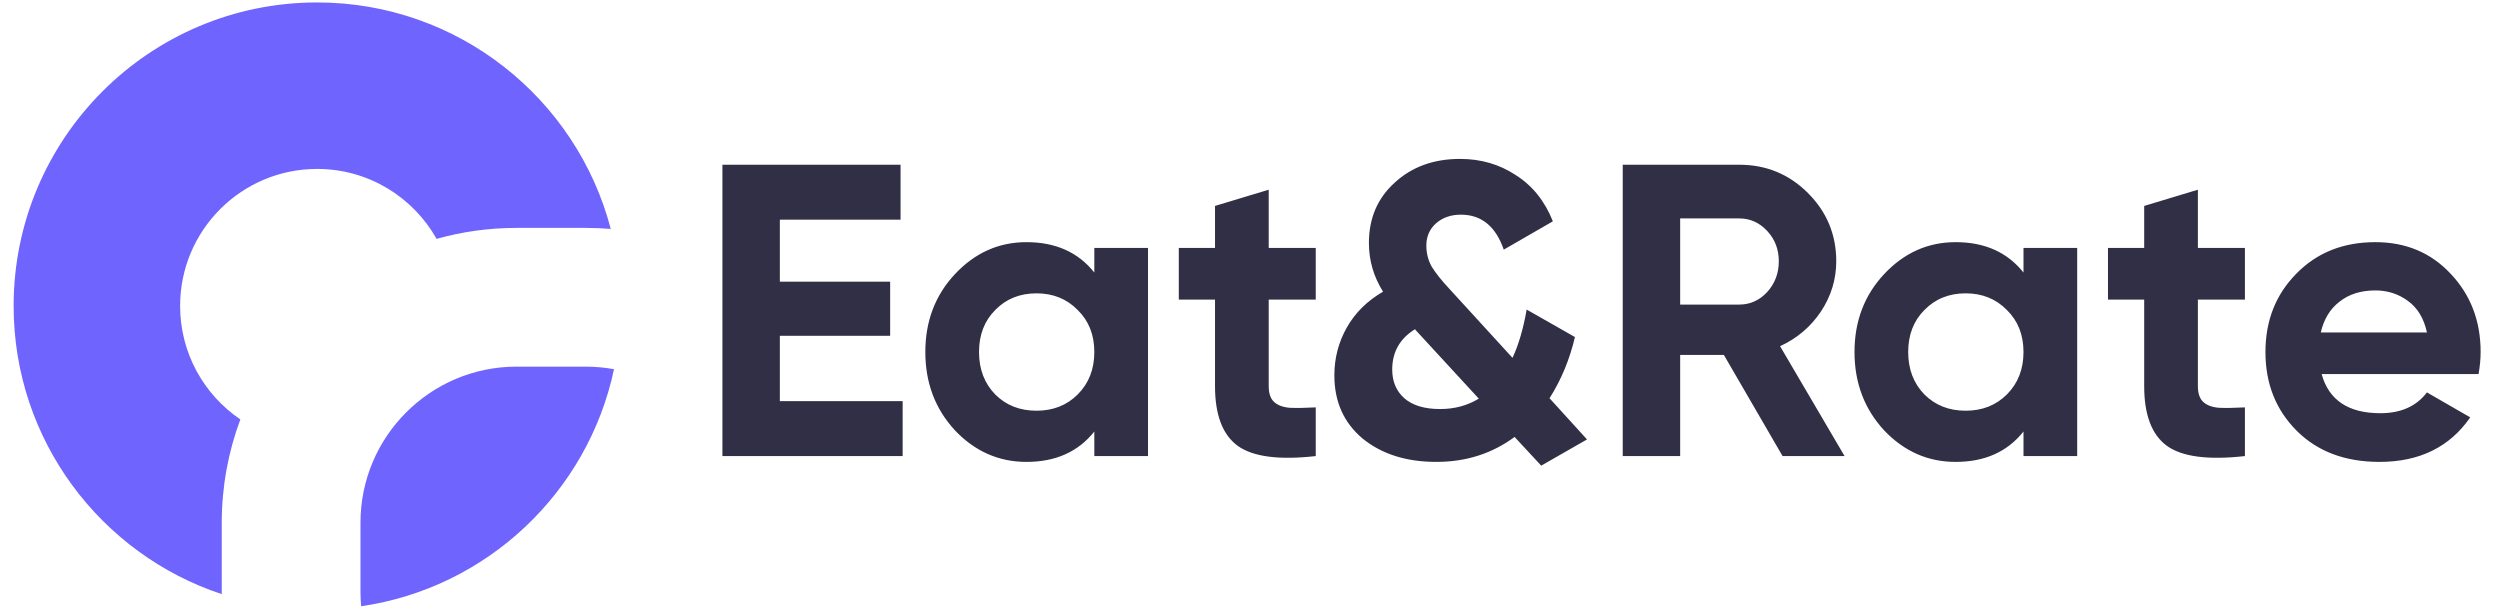 <svg width="151" height="37" viewBox="0 0 151 37" fill="none" xmlns="http://www.w3.org/2000/svg">
<path d="M47.103 24.229H54.52V27.547H43.634V9.95H54.394V13.268H47.103V17.014H53.765V20.282H47.103V24.229ZM66.097 14.977H69.34V27.547H66.097V26.064C65.125 27.288 63.759 27.899 61.999 27.899C60.323 27.899 58.882 27.262 57.675 25.989C56.485 24.698 55.89 23.123 55.89 21.262C55.89 19.402 56.485 17.835 57.675 16.561C58.882 15.271 60.323 14.626 61.999 14.626C63.759 14.626 65.125 15.237 66.097 16.461V14.977ZM60.114 23.827C60.767 24.48 61.597 24.807 62.603 24.807C63.608 24.807 64.438 24.48 65.091 23.827C65.762 23.156 66.097 22.302 66.097 21.262C66.097 20.223 65.762 19.377 65.091 18.723C64.438 18.053 63.608 17.718 62.603 17.718C61.597 17.718 60.767 18.053 60.114 18.723C59.46 19.377 59.133 20.223 59.133 21.262C59.133 22.302 59.46 23.156 60.114 23.827ZM79.471 18.095H76.63V23.324C76.63 23.759 76.739 24.078 76.957 24.279C77.175 24.48 77.493 24.598 77.912 24.631C78.331 24.648 78.851 24.639 79.471 24.606V27.547C77.242 27.799 75.666 27.589 74.744 26.919C73.839 26.248 73.387 25.05 73.387 23.324V18.095H71.2V14.977H73.387V12.438L76.63 11.458V14.977H79.471V18.095ZM95.855 26.542L93.089 28.125L91.481 26.391C90.123 27.396 88.548 27.899 86.754 27.899C84.944 27.899 83.461 27.43 82.305 26.491C81.165 25.536 80.595 24.262 80.595 22.67C80.595 21.631 80.847 20.667 81.349 19.779C81.852 18.891 82.581 18.17 83.536 17.617C82.967 16.712 82.682 15.732 82.682 14.676C82.682 13.184 83.201 11.969 84.24 11.031C85.279 10.075 86.595 9.598 88.187 9.598C89.444 9.598 90.567 9.924 91.556 10.578C92.561 11.215 93.307 12.145 93.793 13.368L90.827 15.078C90.341 13.67 89.478 12.966 88.237 12.966C87.634 12.966 87.131 13.142 86.729 13.494C86.344 13.846 86.151 14.29 86.151 14.827C86.151 15.296 86.26 15.723 86.478 16.109C86.712 16.494 87.081 16.955 87.584 17.491L91.355 21.614C91.724 20.827 92.008 19.855 92.21 18.698L95.126 20.357C94.807 21.715 94.296 22.947 93.592 24.053L95.855 26.542ZM86.981 24.706C87.852 24.706 88.631 24.497 89.319 24.078L85.522 19.955C85.489 19.922 85.472 19.896 85.472 19.88C84.55 20.45 84.09 21.262 84.09 22.318C84.09 23.039 84.332 23.617 84.819 24.053C85.321 24.489 86.042 24.706 86.981 24.706ZM107.667 27.547L104.122 21.438H101.482V27.547H98.013V9.95H105.052C106.678 9.95 108.061 10.519 109.2 11.659C110.34 12.799 110.91 14.173 110.91 15.782C110.91 16.871 110.6 17.885 109.979 18.824C109.359 19.746 108.538 20.441 107.516 20.91L111.412 27.547H107.667ZM101.482 13.193V18.396H105.052C105.706 18.396 106.267 18.145 106.736 17.642C107.206 17.123 107.44 16.503 107.44 15.782C107.44 15.061 107.206 14.45 106.736 13.947C106.267 13.444 105.706 13.193 105.052 13.193H101.482ZM122.219 14.977H125.462V27.547H122.219V26.064C121.247 27.288 119.881 27.899 118.121 27.899C116.445 27.899 115.004 27.262 113.797 25.989C112.607 24.698 112.012 23.123 112.012 21.262C112.012 19.402 112.607 17.835 113.797 16.561C115.004 15.271 116.445 14.626 118.121 14.626C119.881 14.626 121.247 15.237 122.219 16.461V14.977ZM116.236 23.827C116.89 24.48 117.719 24.807 118.725 24.807C119.73 24.807 120.56 24.48 121.214 23.827C121.884 23.156 122.219 22.302 122.219 21.262C122.219 20.223 121.884 19.377 121.214 18.723C120.56 18.053 119.73 17.718 118.725 17.718C117.719 17.718 116.89 18.053 116.236 18.723C115.582 19.377 115.255 20.223 115.255 21.262C115.255 22.302 115.582 23.156 116.236 23.827ZM135.593 18.095H132.752V23.324C132.752 23.759 132.861 24.078 133.079 24.279C133.297 24.48 133.615 24.598 134.034 24.631C134.453 24.648 134.973 24.639 135.593 24.606V27.547C133.364 27.799 131.788 27.589 130.867 26.919C129.962 26.248 129.509 25.05 129.509 23.324V18.095H127.322V14.977H129.509V12.438L132.752 11.458V14.977H135.593V18.095ZM140.227 22.595C140.662 24.17 141.844 24.958 143.771 24.958C145.012 24.958 145.95 24.539 146.587 23.701L149.202 25.209C147.961 27.003 146.134 27.899 143.721 27.899C141.643 27.899 139.975 27.271 138.718 26.014C137.461 24.757 136.833 23.173 136.833 21.262C136.833 19.369 137.453 17.793 138.693 16.536C139.933 15.262 141.526 14.626 143.47 14.626C145.313 14.626 146.83 15.262 148.02 16.536C149.227 17.81 149.83 19.385 149.83 21.262C149.83 21.681 149.788 22.125 149.704 22.595H140.227ZM140.176 20.081H146.587C146.403 19.226 146.017 18.589 145.431 18.17C144.861 17.751 144.207 17.542 143.47 17.542C142.598 17.542 141.878 17.768 141.308 18.221C140.738 18.656 140.361 19.276 140.176 20.081Z" fill="#312F45"/>
<path d="M35.392 22.145C35.97 22.145 36.536 22.2 37.086 22.3C35.508 29.741 29.418 35.512 21.814 36.617C21.788 36.336 21.773 36.051 21.773 35.763V31.572C21.774 26.366 25.995 22.145 31.201 22.145H35.392ZM19.154 0.148C27.671 0.148 34.831 5.956 36.89 13.827C36.396 13.786 35.896 13.765 35.392 13.765H31.201C29.527 13.765 27.907 13.996 26.37 14.428C24.952 11.907 22.253 10.203 19.154 10.203C14.584 10.204 10.879 13.908 10.879 18.479C10.879 21.331 12.322 23.845 14.518 25.333C13.791 27.275 13.394 29.377 13.394 31.572V35.763C13.394 35.804 13.394 35.845 13.395 35.886C6.093 33.471 0.823 26.59 0.823 18.479C0.823 8.355 9.03 0.148 19.154 0.148Z" fill="#6F64FE"/>
</svg>
